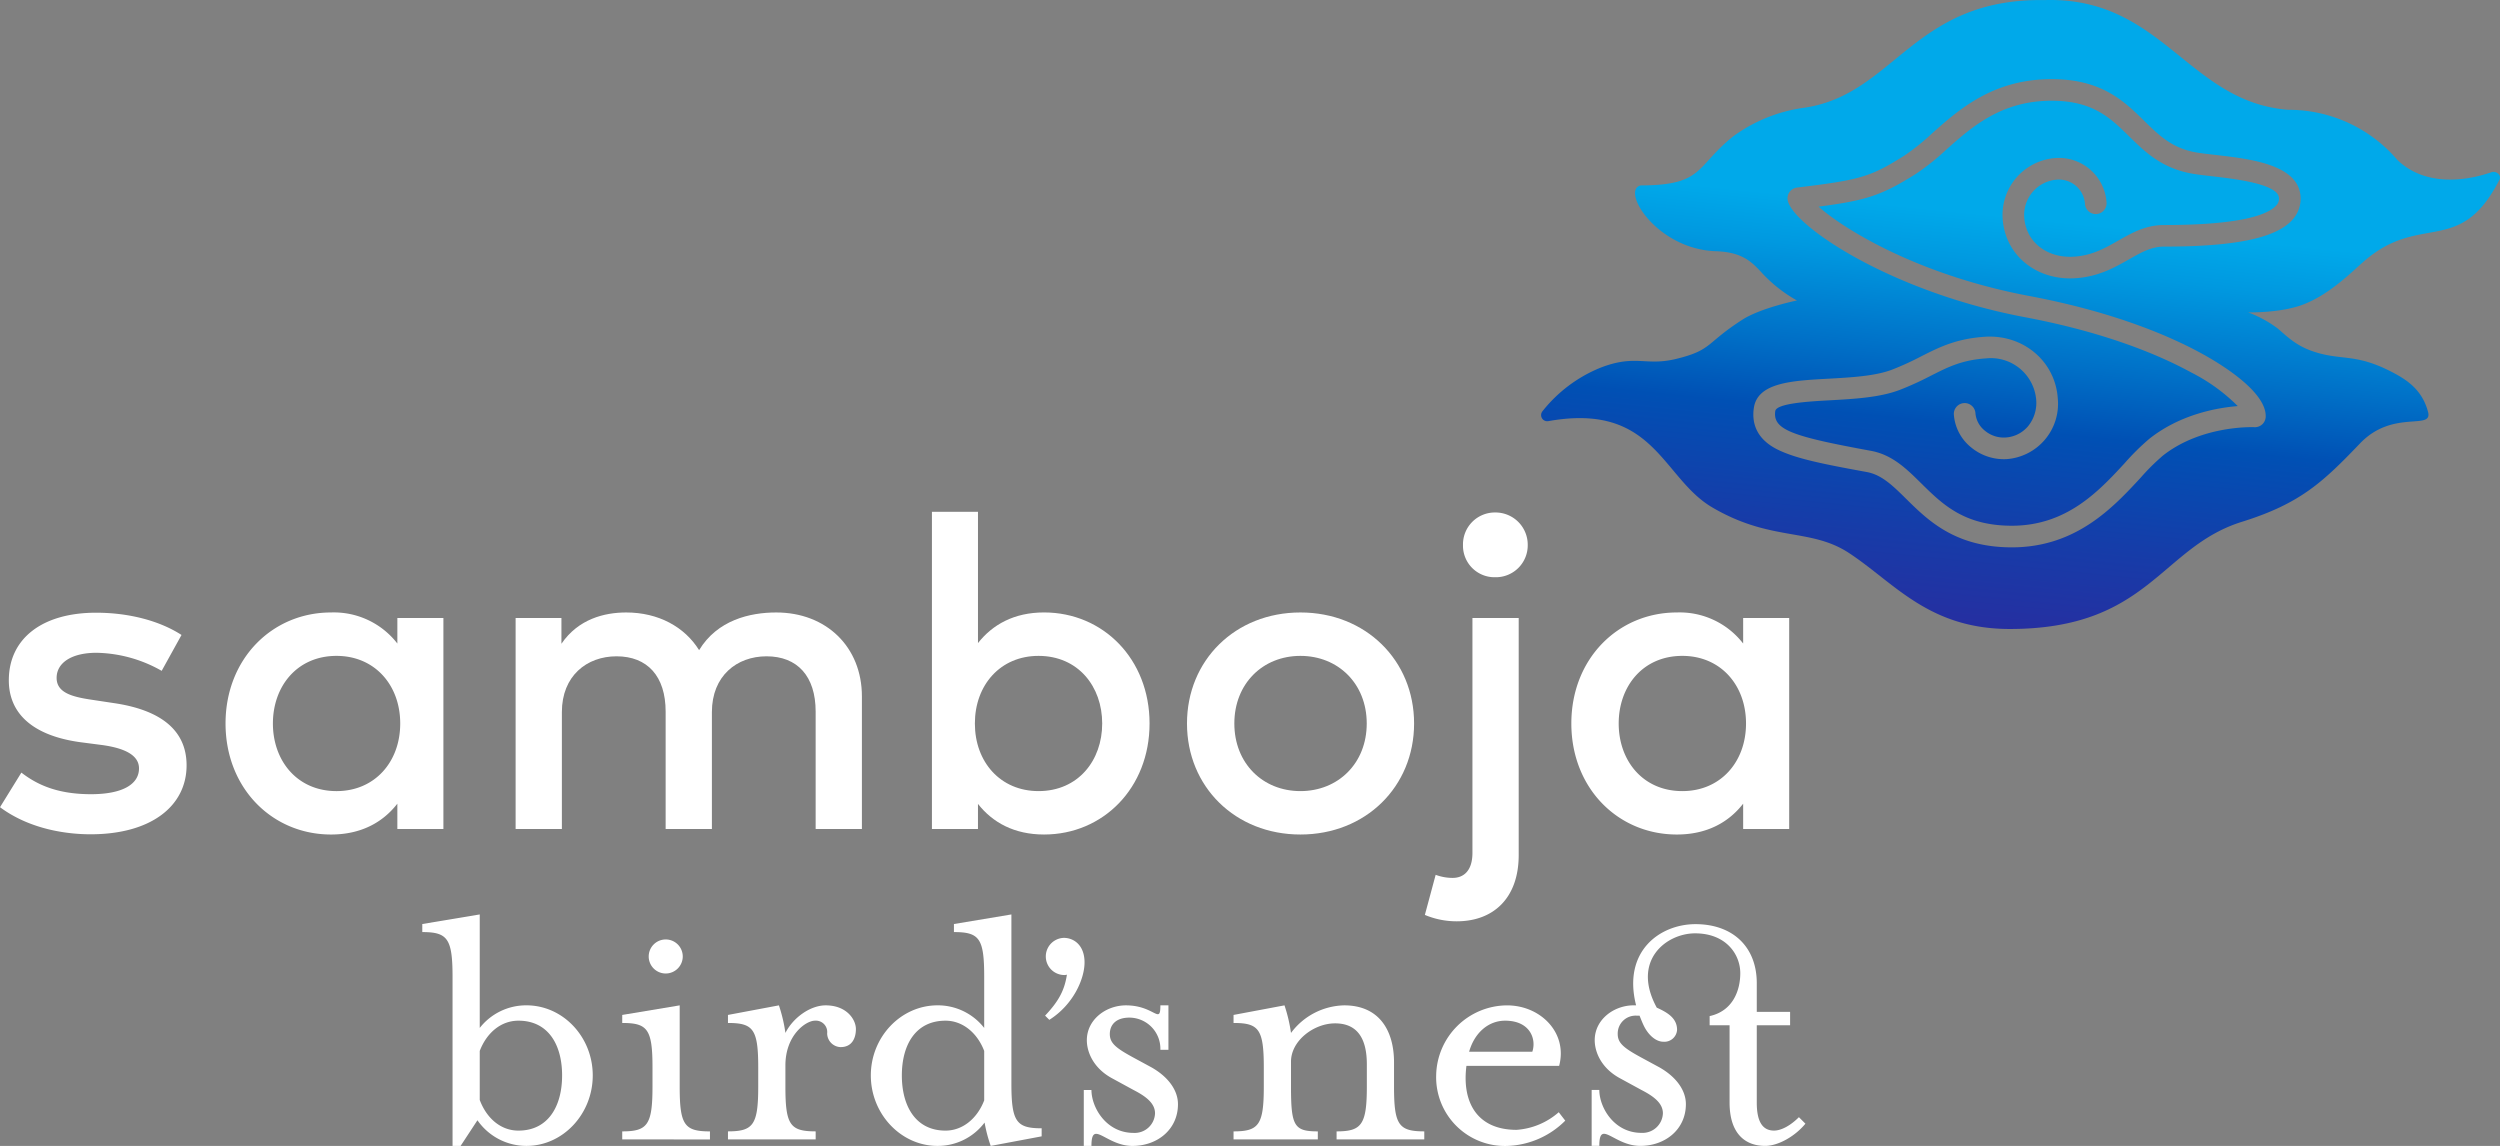 <svg xmlns="http://www.w3.org/2000/svg" xmlns:xlink="http://www.w3.org/1999/xlink" width="513.989" height="235.598" viewBox="0 0 513.989 235.598">
  <rect x="0" y="0" width="513.989" height="235.598" fill="#808080" stroke="none"/>
  <defs>
    <linearGradient id="linear-gradient" x1="0.405" y1="1.083" x2="0.571" y2="0.014" gradientUnits="objectBoundingBox">
      <stop offset="0" stop-color="#30269c"/>
      <stop offset="0.222" stop-color="#153da9"/>
      <stop offset="0.375" stop-color="#0050b4"/>
      <stop offset="0.475" stop-color="#0070c7"/>
      <stop offset="0.613" stop-color="#0099e0"/>
      <stop offset="0.684" stop-color="#00a9ea"/>
      <stop offset="1" stop-color="#00a9ea"/>
    </linearGradient>
  </defs>
  <g id="Group_4591" data-name="Group 4591" transform="translate(-321.333 -298.126)">
    <g id="Group_4586" data-name="Group 4586">
      <path id="Path_19072" data-name="Path 19072" d="M416.029,533.724h-1.654V498.971c0-7.875-1.024-9.214-6.221-9.214V488.1l11.812-1.97v23.335a12.1,12.1,0,0,1,9.609-4.646c7.481,0,13.624,6.457,13.624,14.411s-6.143,14.49-13.624,14.49a12.248,12.248,0,0,1-10.081-5.274Zm3.937-9.45c1.418,3.781,4.332,6.3,7.955,6.3,6.142,0,8.978-5.04,8.978-11.341s-2.836-11.26-8.978-11.26c-3.623,0-6.537,2.519-7.955,6.22Z" fill="#fff"/>
      <path id="Path_19073" data-name="Path 19073" d="M449.261,532.386v-1.653c5.2,0,6.222-1.34,6.222-9.215V517.58c0-7.874-1.024-9.135-6.222-9.135v-1.653l11.813-1.969v16.7c0,7.875.946,9.215,6.222,9.215v1.653Zm8.978-34.112a3.5,3.5,0,1,1,3.465-3.544A3.513,3.513,0,0,1,458.239,498.274Z" fill="#fff"/>
      <path id="Path_19074" data-name="Path 19074" d="M494.15,513.407a2.861,2.861,0,0,1-2.757-2.835,2.34,2.34,0,0,0-2.519-2.6c-1.811,0-6.065,2.914-6.065,9.213v4.331c0,7.875.946,9.215,6.222,9.215v1.653H471v-1.653c5.2,0,6.221-1.34,6.221-9.215V517.58c0-7.874-1.024-9.135-6.221-9.135v-1.653l10.474-1.969a31.886,31.886,0,0,1,1.338,5.67c1.576-3.15,5.12-5.67,8.27-5.67,4.331,0,6.222,2.914,6.222,4.883C497.3,511.438,496.591,513.407,494.15,513.407Z" fill="#fff"/>
      <path id="Path_19075" data-name="Path 19075" d="M523.68,498.971c0-7.875-.945-9.214-6.222-9.214V488.1l11.814-1.97v34.755c0,7.874,1.024,9.213,6.221,9.213v1.654l-10.474,1.968a30.194,30.194,0,0,1-1.26-4.8,12.03,12.03,0,0,1-9.687,4.8c-7.481,0-13.7-6.536-13.7-14.49s6.221-14.411,13.7-14.411a12.091,12.091,0,0,1,9.608,4.646Zm0,15.223c-1.417-3.7-4.409-6.22-7.954-6.22-6.142,0-8.977,4.96-8.977,11.26s2.835,11.341,8.977,11.341c3.545,0,6.537-2.52,7.954-6.221Z" fill="#fff"/>
      <path id="Path_19076" data-name="Path 19076" d="M540.059,498.587a3.821,3.821,0,0,1,0-7.639c2.047,0,4.252,1.5,4.252,5.04,0,3.465-2.362,8.742-7.245,11.814l-.867-.867c2.914-3.072,4.018-5.356,4.489-8.427A1.721,1.721,0,0,1,540.059,498.587Z" fill="#fff"/>
      <path id="Path_19077" data-name="Path 19077" d="M554.156,533.724c-5.434,0-8.427-5.59-8.427,0h-1.575v-11.5h1.575c0,3.544,2.993,8.821,8.663,8.821a4.183,4.183,0,0,0,4.41-4.017c0-1.969-1.654-3.386-4.41-4.8l-4.332-2.362c-3.859-2.048-5.277-5.355-5.277-7.876,0-4.252,3.939-7.166,8.033-7.166,5.907,0,7.087,4.094,7.087,0h1.655v9.134H559.9a6.4,6.4,0,0,0-6.378-6.614c-2.678,0-4.016,1.417-4.016,3.387,0,1.89,1.338,2.912,4.8,4.8l3.779,2.047c3.466,1.97,5.434,4.726,5.434,7.561C563.526,530.338,559.274,533.724,554.156,533.724Z" fill="#fff"/>
      <path id="Path_19078" data-name="Path 19078" d="M597.7,504.823c7.089,0,10.239,5.039,10.239,11.733v4.962c0,7.875.944,9.215,6.221,9.215v1.653H596.128v-1.653c5.119,0,6.222-1.34,6.222-9.215v-4.567c0-5.119-1.811-8.427-6.535-8.427-4.333,0-9.058,3.544-9.058,7.875v5.119c0,8.111.631,9.215,5.513,9.215v1.653H574.944v-1.653c5.2,0,6.221-1.34,6.221-9.215V517.58c0-7.874-1.022-9.135-6.221-9.135v-1.653l10.474-1.969a31.97,31.97,0,0,1,1.339,5.67A13.978,13.978,0,0,1,597.7,504.823Z" fill="#fff"/>
      <path id="Path_19079" data-name="Path 19079" d="M633.14,530.418a14.68,14.68,0,0,0,8.664-3.623l1.338,1.733a17.663,17.663,0,0,1-11.97,5.2,14.132,14.132,0,0,1-14.569-14.49,14.65,14.65,0,0,1,14.569-14.411c6.93,0,12.522,5.67,10.711,12.443h-19.06C621.88,524.669,624.95,530.418,633.14,530.418Zm3.23-16.066c.866-2.52-.394-6.378-5.592-6.378-3.466,0-6.3,2.519-7.4,6.378Z" fill="#fff"/>
      <path id="Path_19080" data-name="Path 19080" d="M669.918,488.128c7.639,0,12.6,4.646,12.6,12.128v5.9h6.852v2.756h-6.852v15.909c0,3.779,1.1,5.749,3.545,5.749,1.495,0,3.385-1.024,5.118-2.756l1.339,1.338c-2.206,2.678-5.671,4.567-8.269,4.567-4.332,0-7.324-2.755-7.324-8.9V508.917h-4.1v-1.889c4.725-1.025,6.3-5.2,6.3-8.82,0-3.86-2.914-8.191-9.295-8.191-5.905,0-13.151,5.593-7.874,15.279,2.283,1.023,4.174,2.205,4.174,4.566A2.61,2.61,0,0,1,663.3,512.3c-1.5,0-3.071-1.339-4.017-3.309-.235-.472-.551-1.259-.866-2.047h-.551a3.677,3.677,0,0,0-3.937,3.781c0,1.89,1.338,2.912,4.8,4.8l3.78,2.047c3.465,1.97,5.435,4.726,5.435,7.561,0,5.2-4.253,8.583-9.372,8.583-5.435,0-8.427-5.59-8.427,0h-1.575v-11.5h1.575c0,3.544,2.992,8.821,8.663,8.821a4.183,4.183,0,0,0,4.41-4.017c0-1.969-1.655-3.386-4.41-4.8l-4.332-2.362c-3.858-2.048-5.276-5.355-5.276-7.876,0-4.252,3.937-7.166,8.032-7.166h.473C654.875,493.639,662.673,488.128,669.918,488.128Z" fill="#fff"/>
    </g>
    <g id="Group_4587" data-name="Group 4587">
      <path id="Path_19081" data-name="Path 19081" d="M833.486,333.567c-6.5,2.185-14.051,2.426-19.255-2.544A29.386,29.386,0,0,0,791.75,320.7c-20.6-1.615-25.832-23.26-50.038-22.558-26.977-.422-30.8,19.248-49.194,22.1a32.073,32.073,0,0,0-14.811,5.892c-7.817,6.228-6.013,10.087-19.055,10.117-4.154.923,3.233,13.1,15.43,13.522,5.308.182,7.222,2.052,9.2,4.137a29.111,29.111,0,0,0,7.493,5.99s-7.418,1.523-11.182,3.932c-7.673,4.911-6.181,6.259-13.658,8.085-6.283,1.534-8.3-.994-15.53,1.8a29.211,29.211,0,0,0-11.973,8.992,1.263,1.263,0,0,0,1.242,2c21.791-3.9,23.312,11.62,33.645,17.708,12.128,7.146,20.166,4.152,28.169,9.412,9.329,6.134,16.38,15.615,33.036,15.615,28.6,0,30.961-16.791,47.731-22.033,12.066-3.769,16.667-8.176,24.312-16.145,6.775-7.066,14.994-2.549,13.958-6.467-1.235-4.678-4.551-6.722-7.685-8.323-7.445-3.8-10.279-2.125-16.105-4.159-3.451-1.205-5.222-3.052-7.125-4.667a24.344,24.344,0,0,0-6.072-3.3s6.448.16,11.049-1.517c5.418-1.975,9.84-6.4,12.6-8.837,11.758-10.393,19.837-.88,28.027-16.926C835.7,334.118,834.479,333.147,833.486,333.567Zm-40.9,9.808c-3.4,3.72-11.782,5.453-26.391,5.453-2.547,0-4.683,1.216-7.159,2.624-2.933,1.668-6.257,3.557-10.969,3.871-8.046.535-14.5-4.729-15-12.239a11.733,11.733,0,0,1,10.918-12.469,9.82,9.82,0,0,1,10.448,9.147,2.223,2.223,0,0,1-4.437.3,5.375,5.375,0,0,0-5.718-5.007,7.282,7.282,0,0,0-6.774,7.739c.336,5.064,4.659,8.469,10.265,8.1,3.694-.245,6.3-1.728,9.064-3.3s5.636-3.2,9.358-3.2c16.078,0,21.441-2.178,23.107-4.005a1.956,1.956,0,0,0,.574-1.628c-.26-2.849-9.3-3.885-13.642-4.383-1.5-.171-2.913-.334-4.053-.527-6.362-1.077-9.812-4.462-13.147-7.735-3.816-3.744-7.419-7.28-15.88-7.28-10.341,0-16.338,5.323-21.63,10.019a49.544,49.544,0,0,1-6.293,5.024c-7.051,4.43-10.163,5.448-20,6.733,5.3,4.7,20.5,14.066,43.256,18.355,17.749,3.346,29.312,8.4,35.886,12.049,3.9,2.165,12.952,7.747,12.784,12.793a2.224,2.224,0,0,1-2.344,2.145c-.1-.01-10.78-.467-18.78,5.834a44.892,44.892,0,0,0-4.606,4.572c-5.581,6.034-13.225,14.3-26.463,14.3-11.629,0-17.237-5.538-21.743-9.986-2.68-2.648-5-4.933-8.04-5.492-7.1-1.306-13.241-2.432-17.167-4.081-1.728-.726-6.985-2.933-6.095-9.094.754-5.22,7.812-5.609,15.285-6.02,4.745-.263,9.649-.532,13.135-1.861a60.353,60.353,0,0,0,6-2.742c3.69-1.867,7.181-3.629,13.074-4.02,7.9-.518,14.488,5.046,14.995,12.683a11.4,11.4,0,0,1-10.471,12.469,10.556,10.556,0,0,1-7.28-2.358,9.543,9.543,0,0,1-3.615-6.79,2.223,2.223,0,0,1,4.437-.295,5.146,5.146,0,0,0,1.984,3.636,6.047,6.047,0,0,0,4.18,1.37,6.555,6.555,0,0,0,4.716-2.4,7.6,7.6,0,0,0,1.614-5.332,9.347,9.347,0,0,0-10.266-8.542c-4.992.331-7.8,1.753-11.363,3.552a65.268,65.268,0,0,1-6.417,2.928c-4.135,1.575-9.391,1.866-14.475,2.144-4.074.226-10.894.6-11.128,2.22-.561,3.882,3.687,5.23,19.664,8.164,4.39.806,7.291,3.67,10.361,6.7,4.334,4.278,8.816,8.7,18.619,8.7,11.293,0,17.9-7.137,23.2-12.871a48.235,48.235,0,0,1,5.116-5.047c6.3-4.958,13.768-6.326,18.124-6.681a37.274,37.274,0,0,0-9.542-6.9c-6.263-3.427-17.281-8.182-34.2-11.372-27.422-5.17-47.435-18.606-48.757-23.908a2.22,2.22,0,0,1,1.89-2.744c13.028-1.572,15.091-2.186,22.067-6.57a46.646,46.646,0,0,0,5.708-4.584c5.59-4.962,12.553-11.14,24.58-11.14,10.278,0,14.908,4.544,18.994,8.553,3.108,3.047,5.787,5.681,10.773,6.525,1.025.174,2.381.329,3.816.494,7.165.82,16.976,1.944,17.568,8.393A6.428,6.428,0,0,1,792.585,343.375Z" fill="url(#linear-gradient)"/>
    </g>
    <g id="Group_4589" data-name="Group 4589">
      <g id="Group_4588" data-name="Group 4588">
        <path id="Path_19082" data-name="Path 19082" d="M354.574,436.049a27.984,27.984,0,0,0-13.4-3.713c-5.164,0-8.2,2.083-8.2,5.163,0,3.034,3.171,3.894,7.156,4.483l4.483.679c9.466,1.359,15.081,5.389,15.081,12.817,0,8.333-7.246,14.175-19.745,14.175-4.484,0-12.274-.86-18.613-5.57l4.392-7.111c3.125,2.4,7.246,4.439,14.311,4.439,6.476,0,9.873-2.038,9.873-5.3,0-2.445-2.355-4.076-7.518-4.8l-4.529-.589c-9.6-1.313-14.718-5.751-14.718-12.725,0-8.605,6.884-13.9,17.934-13.9,6.793,0,13.088,1.676,17.572,4.575Z" fill="#fff"/>
        <path id="Path_19083" data-name="Path 19083" d="M412.494,468.566h-9.466v-5.208c-2.988,3.85-7.472,6.34-13.631,6.34-12.138,0-21.693-9.556-21.693-22.825s9.555-22.826,21.693-22.826a16.488,16.488,0,0,1,13.631,6.386V425.18h9.466Zm-35.053-21.693c0,7.608,4.936,13.9,13.088,13.9,7.835,0,13.088-5.978,13.088-13.9s-5.253-13.9-13.088-13.9C382.377,432.969,377.441,439.264,377.441,446.873Z" fill="#fff"/>
        <path id="Path_19084" data-name="Path 19084" d="M498.537,441.3v27.264h-9.51V444.427c0-7.291-3.759-11.367-10.1-11.367-6.113,0-11.231,4.03-11.231,11.458v24.048h-9.511V444.427c0-7.291-3.759-11.367-10.1-11.367-6.115,0-11.232,4.03-11.232,11.458v24.048h-9.511V425.18h9.42v5.3c3.488-5.118,8.876-6.432,13.315-6.432,6.612,0,12,2.945,14.99,7.745,3.759-6.2,10.462-7.745,15.852-7.745C491.246,424.047,498.537,431.158,498.537,441.3Z" fill="#fff"/>
        <path id="Path_19085" data-name="Path 19085" d="M557.677,446.873c0,13.269-9.555,22.825-21.693,22.825-6.159,0-10.6-2.49-13.586-6.295v5.163h-9.465V403.351H522.4v26.991c2.989-3.8,7.427-6.3,13.586-6.3C548.122,424.047,557.677,433.6,557.677,446.873Zm-35.913,0c0,7.925,5.253,13.9,13.088,13.9,8.152,0,13.088-6.3,13.088-13.9s-4.936-13.9-13.088-13.9C527.017,432.969,521.764,438.948,521.764,446.873Z" fill="#fff"/>
        <path id="Path_19086" data-name="Path 19086" d="M612.064,446.873c0,13-9.963,22.825-23.368,22.825s-23.323-9.827-23.323-22.825,9.918-22.826,23.323-22.826S612.064,433.876,612.064,446.873Zm-36.955,0c0,8.2,5.843,13.9,13.587,13.9s13.632-5.706,13.632-13.9-5.888-13.9-13.632-13.9S575.109,438.676,575.109,446.873Z" fill="#fff"/>
        <path id="Path_19087" data-name="Path 19087" d="M633.572,473.91c0,8.922-5.254,13.632-12.727,13.632a16.8,16.8,0,0,1-6.566-1.314l2.219-8.242a10.126,10.126,0,0,0,3.487.634c2.265,0,4.076-1.45,4.076-5.162V425.18h9.511Zm1.856-63.72a6.555,6.555,0,0,1-6.7,6.611,6.478,6.478,0,0,1-6.611-6.611,6.554,6.554,0,0,1,6.611-6.7A6.631,6.631,0,0,1,635.428,410.19Z" fill="#fff"/>
        <path id="Path_19088" data-name="Path 19088" d="M689.183,468.566h-9.465v-5.208c-2.989,3.85-7.472,6.34-13.631,6.34-12.137,0-21.693-9.556-21.693-22.825s9.556-22.826,21.693-22.826a16.489,16.489,0,0,1,13.631,6.386V425.18h9.465ZM654.13,446.873c0,7.608,4.937,13.9,13.089,13.9,7.835,0,13.088-5.978,13.088-13.9s-5.253-13.9-13.088-13.9C659.067,432.969,654.13,439.264,654.13,446.873Z" fill="#fff"/>
      </g>
    </g>
  </g>
</svg>
